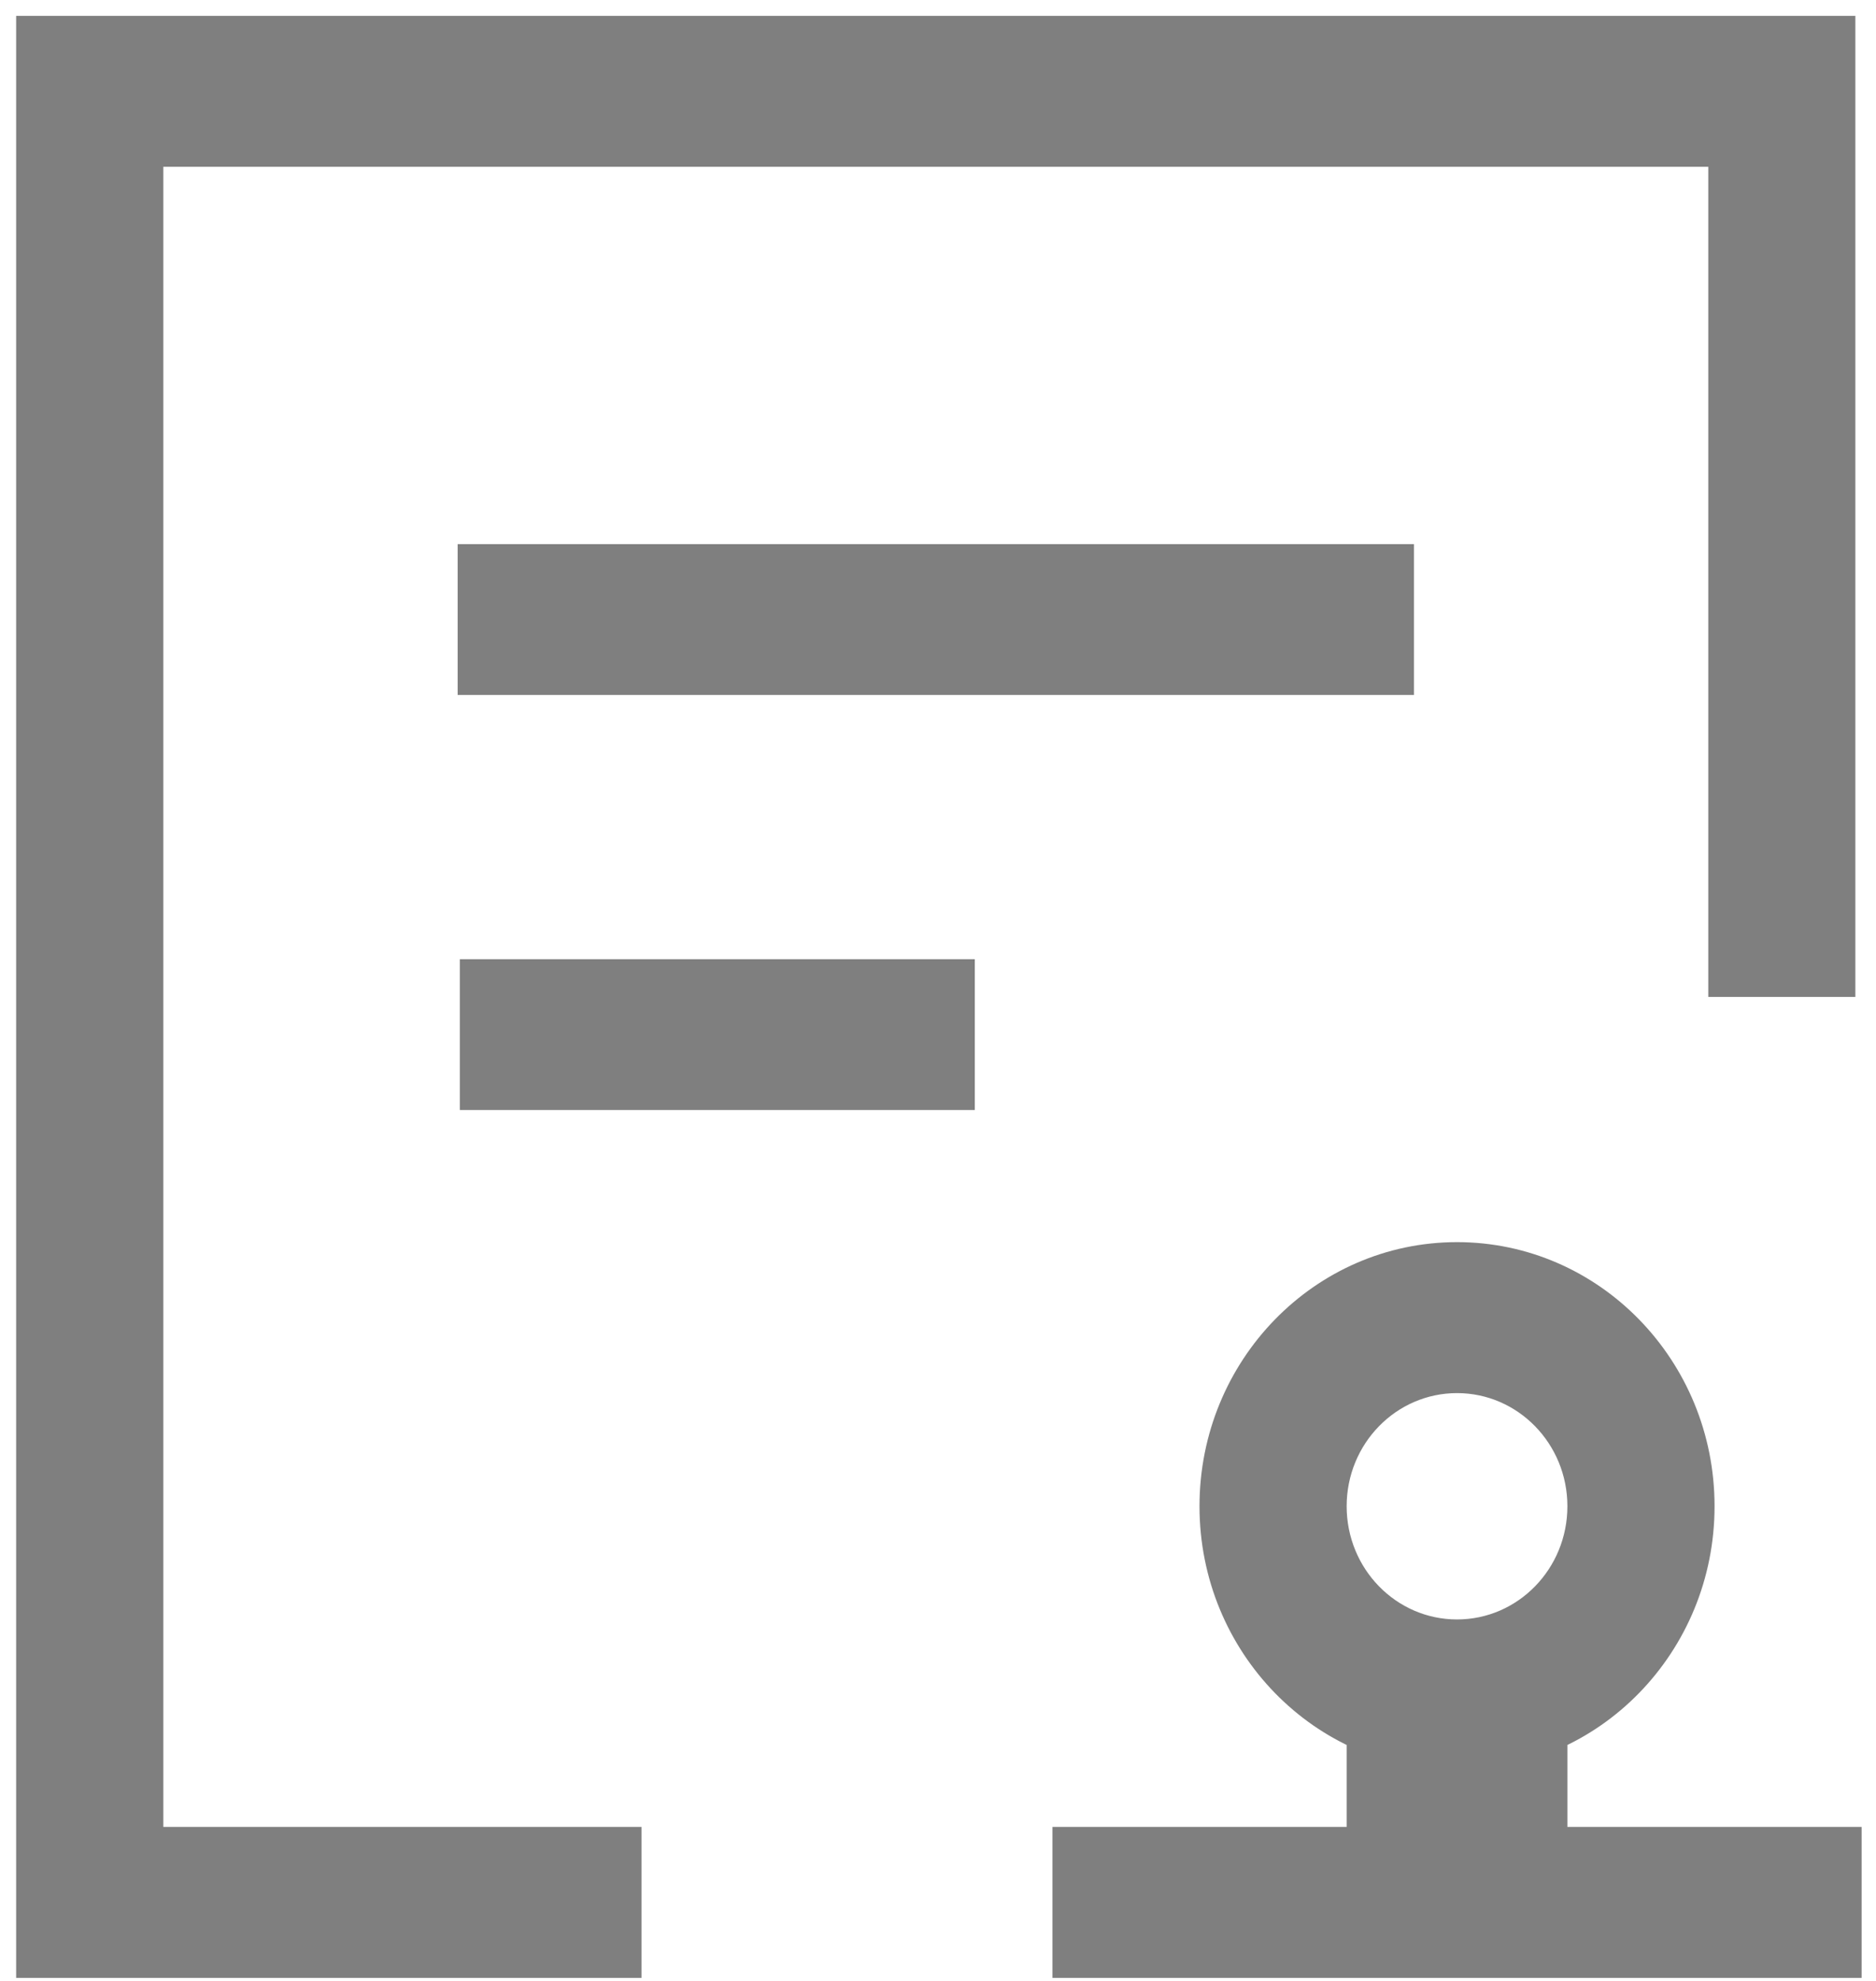 ﻿<?xml version="1.0" encoding="utf-8"?>
<svg version="1.1" xmlns:xlink="http://www.w3.org/1999/xlink" width="18px" height="19px" xmlns="http://www.w3.org/2000/svg">
  <g transform="matrix(1 0 0 1 -1410 -72 )">
    <path d="M 6.155 17.523  L 6.155 18.971  L 0.155 18.971  L 0.155 0.152  L 17.802 0.152  L 17.802 9.562  L 16.391 9.562  L 16.391 1.6  L 1.567 1.6  L 1.567 17.523  L 6.155 17.523  Z M 4.391 6.666  L 4.391 5.219  L 13.567 5.219  L 13.567 6.666  L 4.391 6.666  Z M 4.412 10.647  L 4.412 9.2  L 9.353 9.2  L 9.353 10.647  L 4.412 10.647  Z M 10.098 18.971  L 10.098 17.523  L 17.862 17.523  L 17.862 18.971  L 10.098 18.971  Z M 12.921 17.885  L 12.921 16.438  L 15.039 16.438  L 15.039 17.885  L 12.921 17.885  Z M 16.451 14.447  C 16.451 15.846  15.344 16.981  13.98 16.981  C 12.616 16.981  11.509 15.846  11.509 14.447  C 11.509 13.048  12.616 11.914  13.98 11.914  C 15.344 11.914  16.451 13.048  16.451 14.447  Z M 15.039 14.447  C 15.039 13.848  14.565 13.362  13.98 13.362  C 13.395 13.362  12.921 13.848  12.921 14.447  C 12.921 15.047  13.395 15.533  13.98 15.533  C 14.565 15.533  15.039 15.047  15.039 14.447  Z " fill-rule="nonzero" fill="#7f7f7f" stroke="none" transform="matrix(1 0 0 1 1410 72 )" />
  </g>
</svg>